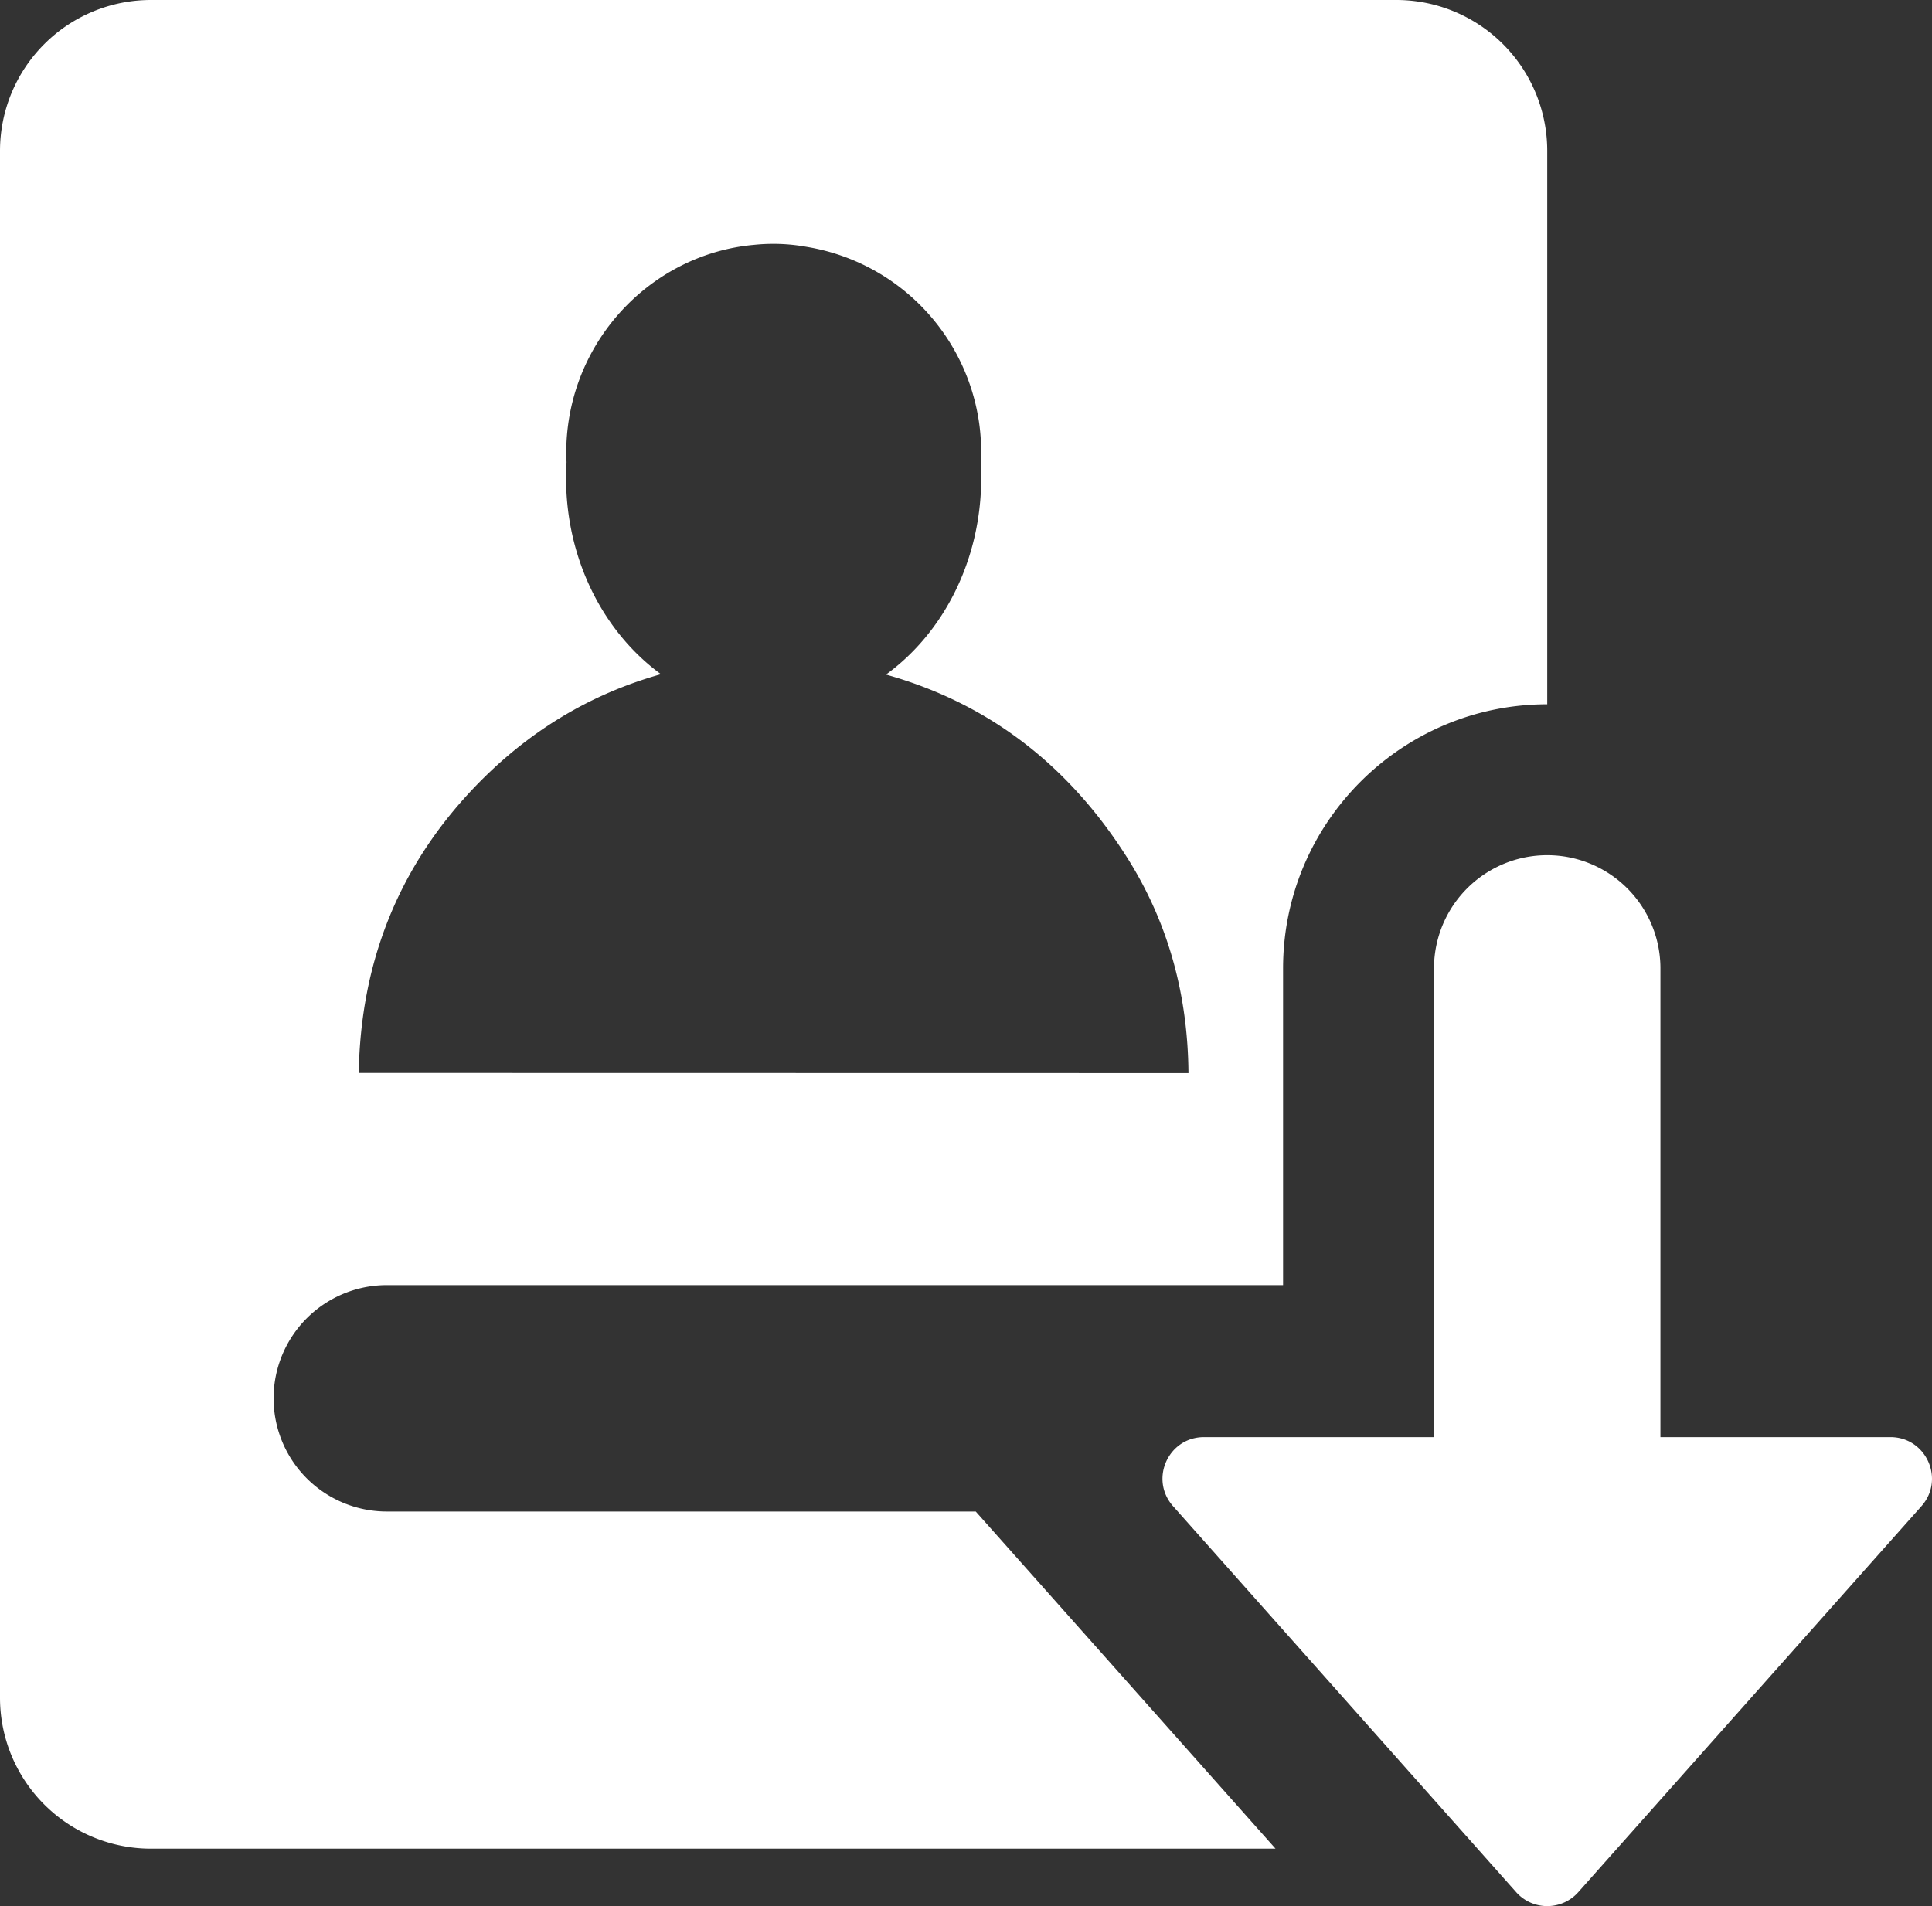 <svg id="Layer_1" data-name="Layer 1" xmlns="http://www.w3.org/2000/svg" viewBox="0 0 1023.92 1010.46"><rect x="0" y="0" width="1023.92" height="1010.46" fill="#333333" stroke="none"/><defs><style>.cls-1{fill:#fff;}</style></defs><g id="Layer_1-2" data-name="Layer 1"><path class="cls-1" d="M970.88,0h-660a80,80,0,0,0-80,80V900a80,80,0,0,0,80,80h596L748,801.27H435.88a60,60,0,0,1,0-120h475V513.36c0-77.2,62.79-140,140-140V80A80,80,0,0,0,970.88,0ZM421,568.78c1-58.06,20.68-108.54,60.63-150.69C510.18,388,543.46,368,581.17,357.41c-30.26-22.09-50.29-60.49-50.29-104.16q0-4.16.25-8.23a106,106,0,0,1,.21-14c4.38-54.11,47.17-96.59,99.19-101.21a99,99,0,0,1,27.49,1l1,.17a110.4,110.4,0,0,1,90.59,92,108,108,0,0,1,1.07,22.58q.23,3.86.22,7.77c0,43.76-20.1,82.21-50.46,104.28,53.07,14.86,95.87,46.78,127.57,96.66,22.06,34.72,32.4,73.14,32.73,114.59Z" transform="translate(-230.88)"/></g><g id="Layer_3" data-name="Layer 3"><path class="cls-1" d="M1249.22,798.43l-181.9,204.64a22,22,0,0,1-32.79.11l-182-204.79C840,784.2,850,761.84,869,761.84H990.87V513.36a60,60,0,0,1,120,0V761.84h121.89C1251.73,761.84,1261.8,784.24,1249.22,798.43Z" transform="translate(-230.88)"/></g></svg>